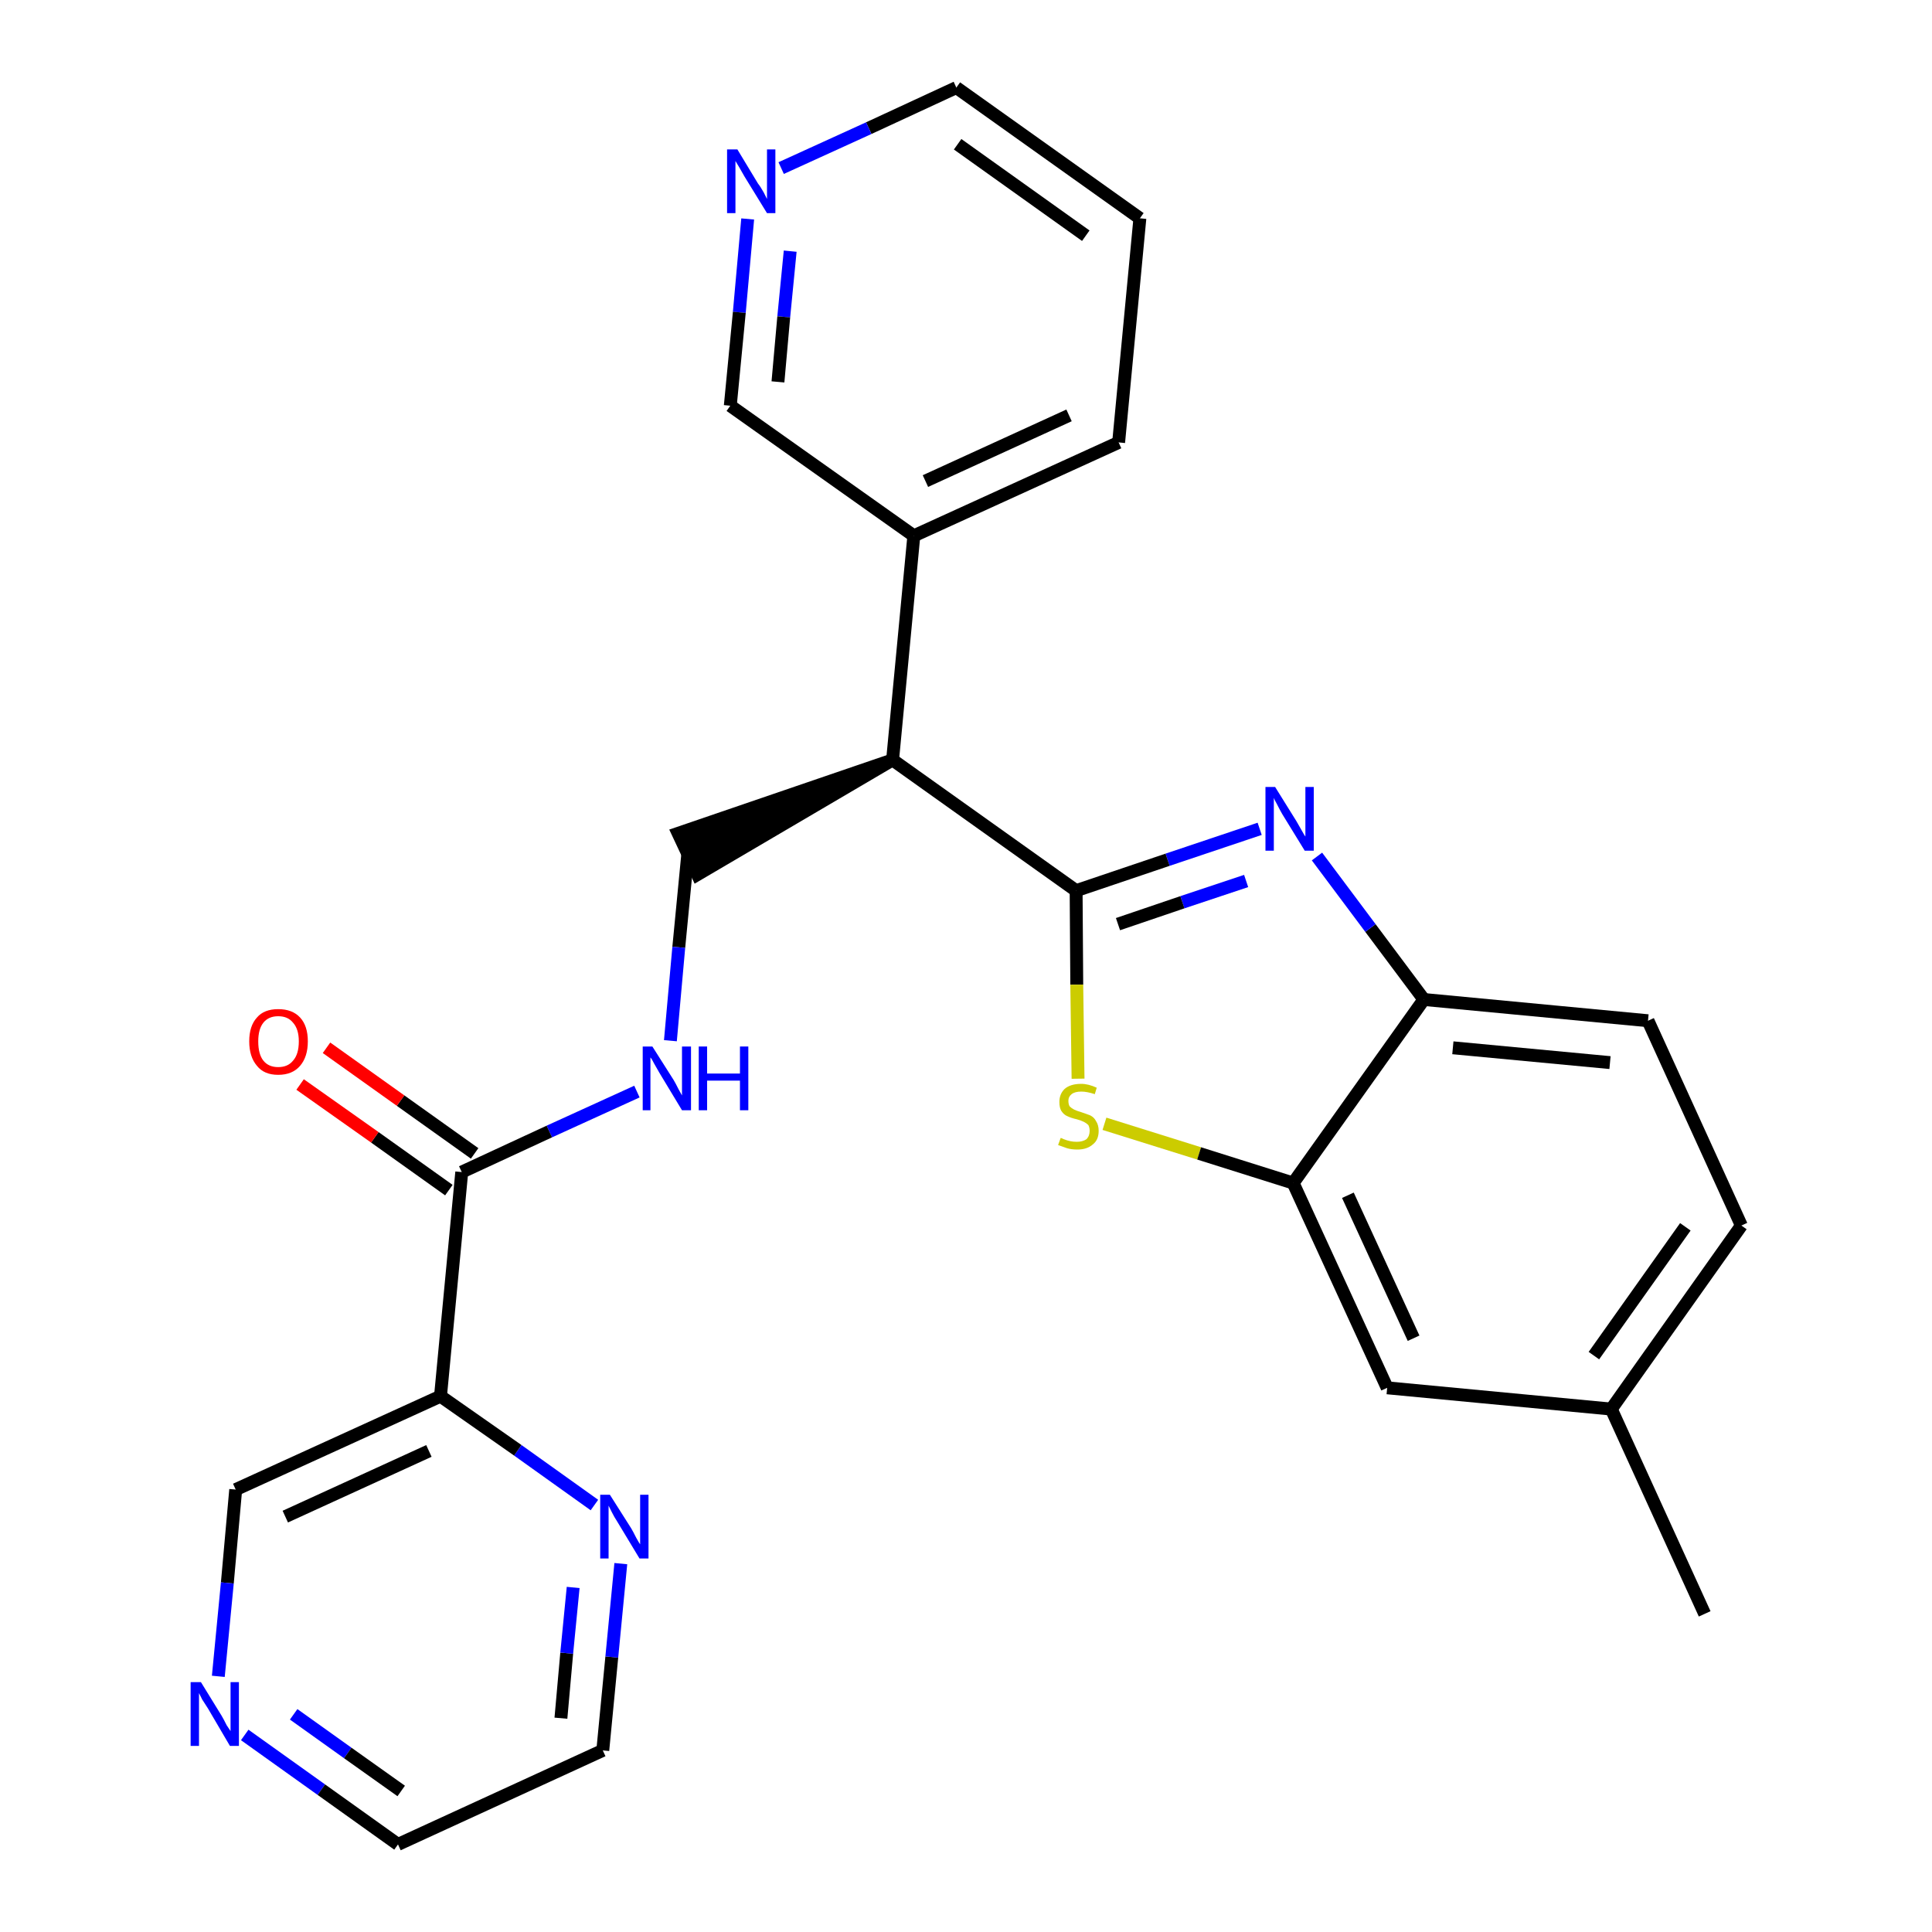 <?xml version='1.0' encoding='iso-8859-1'?>
<svg version='1.1' baseProfile='full'
              xmlns='http://www.w3.org/2000/svg'
                      xmlns:rdkit='http://www.rdkit.org/xml'
                      xmlns:xlink='http://www.w3.org/1999/xlink'
                  xml:space='preserve'
width='300px' height='300px' viewBox='0 0 300 300'>
<!-- END OF HEADER -->
<path class='bond-0 atom-0 atom-1' d='M 264.7,250.6 L 250.2,218.8' style='fill:none;fill-rule:evenodd;stroke:#000000;stroke-width:2.0px;stroke-linecap:butt;stroke-linejoin:miter;stroke-opacity:1' />
<path class='bond-1 atom-1 atom-2' d='M 250.2,218.8 L 270.4,190.3' style='fill:none;fill-rule:evenodd;stroke:#000000;stroke-width:2.0px;stroke-linecap:butt;stroke-linejoin:miter;stroke-opacity:1' />
<path class='bond-1 atom-1 atom-2' d='M 247.5,210.5 L 261.7,190.5' style='fill:none;fill-rule:evenodd;stroke:#000000;stroke-width:2.0px;stroke-linecap:butt;stroke-linejoin:miter;stroke-opacity:1' />
<path class='bond-26 atom-26 atom-1' d='M 215.4,215.5 L 250.2,218.8' style='fill:none;fill-rule:evenodd;stroke:#000000;stroke-width:2.0px;stroke-linecap:butt;stroke-linejoin:miter;stroke-opacity:1' />
<path class='bond-2 atom-2 atom-3' d='M 270.4,190.3 L 255.9,158.5' style='fill:none;fill-rule:evenodd;stroke:#000000;stroke-width:2.0px;stroke-linecap:butt;stroke-linejoin:miter;stroke-opacity:1' />
<path class='bond-3 atom-3 atom-4' d='M 255.9,158.5 L 221.1,155.2' style='fill:none;fill-rule:evenodd;stroke:#000000;stroke-width:2.0px;stroke-linecap:butt;stroke-linejoin:miter;stroke-opacity:1' />
<path class='bond-3 atom-3 atom-4' d='M 250.0,165.0 L 225.6,162.7' style='fill:none;fill-rule:evenodd;stroke:#000000;stroke-width:2.0px;stroke-linecap:butt;stroke-linejoin:miter;stroke-opacity:1' />
<path class='bond-4 atom-4 atom-5' d='M 221.1,155.2 L 212.8,144.1' style='fill:none;fill-rule:evenodd;stroke:#000000;stroke-width:2.0px;stroke-linecap:butt;stroke-linejoin:miter;stroke-opacity:1' />
<path class='bond-4 atom-4 atom-5' d='M 212.8,144.1 L 204.5,133.0' style='fill:none;fill-rule:evenodd;stroke:#0000FF;stroke-width:2.0px;stroke-linecap:butt;stroke-linejoin:miter;stroke-opacity:1' />
<path class='bond-27 atom-25 atom-4' d='M 200.8,183.7 L 221.1,155.2' style='fill:none;fill-rule:evenodd;stroke:#000000;stroke-width:2.0px;stroke-linecap:butt;stroke-linejoin:miter;stroke-opacity:1' />
<path class='bond-5 atom-5 atom-6' d='M 195.6,128.7 L 181.3,133.5' style='fill:none;fill-rule:evenodd;stroke:#0000FF;stroke-width:2.0px;stroke-linecap:butt;stroke-linejoin:miter;stroke-opacity:1' />
<path class='bond-5 atom-5 atom-6' d='M 181.3,133.5 L 167.1,138.3' style='fill:none;fill-rule:evenodd;stroke:#000000;stroke-width:2.0px;stroke-linecap:butt;stroke-linejoin:miter;stroke-opacity:1' />
<path class='bond-5 atom-5 atom-6' d='M 193.5,136.8 L 183.6,140.1' style='fill:none;fill-rule:evenodd;stroke:#0000FF;stroke-width:2.0px;stroke-linecap:butt;stroke-linejoin:miter;stroke-opacity:1' />
<path class='bond-5 atom-5 atom-6' d='M 183.6,140.1 L 173.6,143.5' style='fill:none;fill-rule:evenodd;stroke:#000000;stroke-width:2.0px;stroke-linecap:butt;stroke-linejoin:miter;stroke-opacity:1' />
<path class='bond-6 atom-6 atom-7' d='M 167.1,138.3 L 138.6,118.0' style='fill:none;fill-rule:evenodd;stroke:#000000;stroke-width:2.0px;stroke-linecap:butt;stroke-linejoin:miter;stroke-opacity:1' />
<path class='bond-23 atom-6 atom-24' d='M 167.1,138.3 L 167.2,152.9' style='fill:none;fill-rule:evenodd;stroke:#000000;stroke-width:2.0px;stroke-linecap:butt;stroke-linejoin:miter;stroke-opacity:1' />
<path class='bond-23 atom-6 atom-24' d='M 167.2,152.9 L 167.4,167.5' style='fill:none;fill-rule:evenodd;stroke:#CCCC00;stroke-width:2.0px;stroke-linecap:butt;stroke-linejoin:miter;stroke-opacity:1' />
<path class='bond-7 atom-7 atom-8' d='M 138.6,118.0 L 105.3,129.4 L 108.3,135.8 Z' style='fill:#000000;fill-rule:evenodd;fill-opacity:1;stroke:#000000;stroke-width:2.0px;stroke-linecap:butt;stroke-linejoin:miter;stroke-opacity:1;' />
<path class='bond-17 atom-7 atom-18' d='M 138.6,118.0 L 141.9,83.2' style='fill:none;fill-rule:evenodd;stroke:#000000;stroke-width:2.0px;stroke-linecap:butt;stroke-linejoin:miter;stroke-opacity:1' />
<path class='bond-8 atom-8 atom-9' d='M 106.8,132.6 L 105.4,147.1' style='fill:none;fill-rule:evenodd;stroke:#000000;stroke-width:2.0px;stroke-linecap:butt;stroke-linejoin:miter;stroke-opacity:1' />
<path class='bond-8 atom-8 atom-9' d='M 105.4,147.1 L 104.1,161.6' style='fill:none;fill-rule:evenodd;stroke:#0000FF;stroke-width:2.0px;stroke-linecap:butt;stroke-linejoin:miter;stroke-opacity:1' />
<path class='bond-9 atom-9 atom-10' d='M 98.9,169.5 L 85.3,175.7' style='fill:none;fill-rule:evenodd;stroke:#0000FF;stroke-width:2.0px;stroke-linecap:butt;stroke-linejoin:miter;stroke-opacity:1' />
<path class='bond-9 atom-9 atom-10' d='M 85.3,175.7 L 71.7,182.0' style='fill:none;fill-rule:evenodd;stroke:#000000;stroke-width:2.0px;stroke-linecap:butt;stroke-linejoin:miter;stroke-opacity:1' />
<path class='bond-10 atom-10 atom-11' d='M 73.7,179.1 L 62.2,170.9' style='fill:none;fill-rule:evenodd;stroke:#000000;stroke-width:2.0px;stroke-linecap:butt;stroke-linejoin:miter;stroke-opacity:1' />
<path class='bond-10 atom-10 atom-11' d='M 62.2,170.9 L 50.7,162.7' style='fill:none;fill-rule:evenodd;stroke:#FF0000;stroke-width:2.0px;stroke-linecap:butt;stroke-linejoin:miter;stroke-opacity:1' />
<path class='bond-10 atom-10 atom-11' d='M 69.7,184.8 L 58.2,176.6' style='fill:none;fill-rule:evenodd;stroke:#000000;stroke-width:2.0px;stroke-linecap:butt;stroke-linejoin:miter;stroke-opacity:1' />
<path class='bond-10 atom-10 atom-11' d='M 58.2,176.6 L 46.6,168.4' style='fill:none;fill-rule:evenodd;stroke:#FF0000;stroke-width:2.0px;stroke-linecap:butt;stroke-linejoin:miter;stroke-opacity:1' />
<path class='bond-11 atom-10 atom-12' d='M 71.7,182.0 L 68.4,216.8' style='fill:none;fill-rule:evenodd;stroke:#000000;stroke-width:2.0px;stroke-linecap:butt;stroke-linejoin:miter;stroke-opacity:1' />
<path class='bond-12 atom-12 atom-13' d='M 68.4,216.8 L 36.6,231.3' style='fill:none;fill-rule:evenodd;stroke:#000000;stroke-width:2.0px;stroke-linecap:butt;stroke-linejoin:miter;stroke-opacity:1' />
<path class='bond-12 atom-12 atom-13' d='M 66.6,225.3 L 44.3,235.5' style='fill:none;fill-rule:evenodd;stroke:#000000;stroke-width:2.0px;stroke-linecap:butt;stroke-linejoin:miter;stroke-opacity:1' />
<path class='bond-28 atom-17 atom-12' d='M 92.3,233.7 L 80.4,225.2' style='fill:none;fill-rule:evenodd;stroke:#0000FF;stroke-width:2.0px;stroke-linecap:butt;stroke-linejoin:miter;stroke-opacity:1' />
<path class='bond-28 atom-17 atom-12' d='M 80.4,225.2 L 68.4,216.8' style='fill:none;fill-rule:evenodd;stroke:#000000;stroke-width:2.0px;stroke-linecap:butt;stroke-linejoin:miter;stroke-opacity:1' />
<path class='bond-13 atom-13 atom-14' d='M 36.6,231.3 L 35.3,245.8' style='fill:none;fill-rule:evenodd;stroke:#000000;stroke-width:2.0px;stroke-linecap:butt;stroke-linejoin:miter;stroke-opacity:1' />
<path class='bond-13 atom-13 atom-14' d='M 35.3,245.8 L 33.9,260.3' style='fill:none;fill-rule:evenodd;stroke:#0000FF;stroke-width:2.0px;stroke-linecap:butt;stroke-linejoin:miter;stroke-opacity:1' />
<path class='bond-14 atom-14 atom-15' d='M 38.0,269.4 L 49.9,277.9' style='fill:none;fill-rule:evenodd;stroke:#0000FF;stroke-width:2.0px;stroke-linecap:butt;stroke-linejoin:miter;stroke-opacity:1' />
<path class='bond-14 atom-14 atom-15' d='M 49.9,277.9 L 61.8,286.4' style='fill:none;fill-rule:evenodd;stroke:#000000;stroke-width:2.0px;stroke-linecap:butt;stroke-linejoin:miter;stroke-opacity:1' />
<path class='bond-14 atom-14 atom-15' d='M 45.6,266.2 L 54.0,272.2' style='fill:none;fill-rule:evenodd;stroke:#0000FF;stroke-width:2.0px;stroke-linecap:butt;stroke-linejoin:miter;stroke-opacity:1' />
<path class='bond-14 atom-14 atom-15' d='M 54.0,272.2 L 62.3,278.1' style='fill:none;fill-rule:evenodd;stroke:#000000;stroke-width:2.0px;stroke-linecap:butt;stroke-linejoin:miter;stroke-opacity:1' />
<path class='bond-15 atom-15 atom-16' d='M 61.8,286.4 L 93.6,271.8' style='fill:none;fill-rule:evenodd;stroke:#000000;stroke-width:2.0px;stroke-linecap:butt;stroke-linejoin:miter;stroke-opacity:1' />
<path class='bond-16 atom-16 atom-17' d='M 93.6,271.8 L 95.0,257.3' style='fill:none;fill-rule:evenodd;stroke:#000000;stroke-width:2.0px;stroke-linecap:butt;stroke-linejoin:miter;stroke-opacity:1' />
<path class='bond-16 atom-16 atom-17' d='M 95.0,257.3 L 96.4,242.8' style='fill:none;fill-rule:evenodd;stroke:#0000FF;stroke-width:2.0px;stroke-linecap:butt;stroke-linejoin:miter;stroke-opacity:1' />
<path class='bond-16 atom-16 atom-17' d='M 87.1,266.8 L 88.0,256.7' style='fill:none;fill-rule:evenodd;stroke:#000000;stroke-width:2.0px;stroke-linecap:butt;stroke-linejoin:miter;stroke-opacity:1' />
<path class='bond-16 atom-16 atom-17' d='M 88.0,256.7 L 89.0,246.5' style='fill:none;fill-rule:evenodd;stroke:#0000FF;stroke-width:2.0px;stroke-linecap:butt;stroke-linejoin:miter;stroke-opacity:1' />
<path class='bond-18 atom-18 atom-19' d='M 141.9,83.2 L 173.7,68.7' style='fill:none;fill-rule:evenodd;stroke:#000000;stroke-width:2.0px;stroke-linecap:butt;stroke-linejoin:miter;stroke-opacity:1' />
<path class='bond-18 atom-18 atom-19' d='M 143.7,74.7 L 166.0,64.5' style='fill:none;fill-rule:evenodd;stroke:#000000;stroke-width:2.0px;stroke-linecap:butt;stroke-linejoin:miter;stroke-opacity:1' />
<path class='bond-29 atom-23 atom-18' d='M 113.4,63.0 L 141.9,83.2' style='fill:none;fill-rule:evenodd;stroke:#000000;stroke-width:2.0px;stroke-linecap:butt;stroke-linejoin:miter;stroke-opacity:1' />
<path class='bond-19 atom-19 atom-20' d='M 173.7,68.7 L 177.0,33.9' style='fill:none;fill-rule:evenodd;stroke:#000000;stroke-width:2.0px;stroke-linecap:butt;stroke-linejoin:miter;stroke-opacity:1' />
<path class='bond-20 atom-20 atom-21' d='M 177.0,33.9 L 148.5,13.6' style='fill:none;fill-rule:evenodd;stroke:#000000;stroke-width:2.0px;stroke-linecap:butt;stroke-linejoin:miter;stroke-opacity:1' />
<path class='bond-20 atom-20 atom-21' d='M 168.6,36.6 L 148.7,22.4' style='fill:none;fill-rule:evenodd;stroke:#000000;stroke-width:2.0px;stroke-linecap:butt;stroke-linejoin:miter;stroke-opacity:1' />
<path class='bond-21 atom-21 atom-22' d='M 148.5,13.6 L 134.9,19.9' style='fill:none;fill-rule:evenodd;stroke:#000000;stroke-width:2.0px;stroke-linecap:butt;stroke-linejoin:miter;stroke-opacity:1' />
<path class='bond-21 atom-21 atom-22' d='M 134.9,19.9 L 121.3,26.1' style='fill:none;fill-rule:evenodd;stroke:#0000FF;stroke-width:2.0px;stroke-linecap:butt;stroke-linejoin:miter;stroke-opacity:1' />
<path class='bond-22 atom-22 atom-23' d='M 116.1,34.0 L 114.8,48.5' style='fill:none;fill-rule:evenodd;stroke:#0000FF;stroke-width:2.0px;stroke-linecap:butt;stroke-linejoin:miter;stroke-opacity:1' />
<path class='bond-22 atom-22 atom-23' d='M 114.8,48.5 L 113.4,63.0' style='fill:none;fill-rule:evenodd;stroke:#000000;stroke-width:2.0px;stroke-linecap:butt;stroke-linejoin:miter;stroke-opacity:1' />
<path class='bond-22 atom-22 atom-23' d='M 122.7,39.0 L 121.7,49.2' style='fill:none;fill-rule:evenodd;stroke:#0000FF;stroke-width:2.0px;stroke-linecap:butt;stroke-linejoin:miter;stroke-opacity:1' />
<path class='bond-22 atom-22 atom-23' d='M 121.7,49.2 L 120.8,59.3' style='fill:none;fill-rule:evenodd;stroke:#000000;stroke-width:2.0px;stroke-linecap:butt;stroke-linejoin:miter;stroke-opacity:1' />
<path class='bond-24 atom-24 atom-25' d='M 171.5,174.5 L 186.2,179.1' style='fill:none;fill-rule:evenodd;stroke:#CCCC00;stroke-width:2.0px;stroke-linecap:butt;stroke-linejoin:miter;stroke-opacity:1' />
<path class='bond-24 atom-24 atom-25' d='M 186.2,179.1 L 200.8,183.7' style='fill:none;fill-rule:evenodd;stroke:#000000;stroke-width:2.0px;stroke-linecap:butt;stroke-linejoin:miter;stroke-opacity:1' />
<path class='bond-25 atom-25 atom-26' d='M 200.8,183.7 L 215.4,215.5' style='fill:none;fill-rule:evenodd;stroke:#000000;stroke-width:2.0px;stroke-linecap:butt;stroke-linejoin:miter;stroke-opacity:1' />
<path class='bond-25 atom-25 atom-26' d='M 209.3,185.6 L 219.5,207.8' style='fill:none;fill-rule:evenodd;stroke:#000000;stroke-width:2.0px;stroke-linecap:butt;stroke-linejoin:miter;stroke-opacity:1' />
<path  class='atom-5' d='M 198.0 122.2
L 201.3 127.5
Q 201.6 128.0, 202.1 128.9
Q 202.6 129.8, 202.7 129.9
L 202.7 122.2
L 204.0 122.2
L 204.0 132.1
L 202.6 132.1
L 199.1 126.4
Q 198.7 125.7, 198.3 124.9
Q 197.9 124.2, 197.8 123.9
L 197.8 132.1
L 196.5 132.1
L 196.5 122.2
L 198.0 122.2
' fill='#0000FF'/>
<path  class='atom-9' d='M 101.3 162.5
L 104.6 167.7
Q 104.9 168.2, 105.4 169.2
Q 105.9 170.1, 105.9 170.1
L 105.9 162.5
L 107.3 162.5
L 107.3 172.4
L 105.9 172.4
L 102.4 166.6
Q 102.0 165.9, 101.6 165.2
Q 101.2 164.4, 101.0 164.2
L 101.0 172.4
L 99.8 172.4
L 99.8 162.5
L 101.3 162.5
' fill='#0000FF'/>
<path  class='atom-9' d='M 108.5 162.5
L 109.8 162.5
L 109.8 166.7
L 114.9 166.7
L 114.9 162.5
L 116.2 162.5
L 116.2 172.4
L 114.9 172.4
L 114.9 167.8
L 109.8 167.8
L 109.8 172.4
L 108.5 172.4
L 108.5 162.5
' fill='#0000FF'/>
<path  class='atom-11' d='M 38.7 161.7
Q 38.7 159.3, 39.9 158.0
Q 41.0 156.7, 43.2 156.7
Q 45.4 156.7, 46.6 158.0
Q 47.8 159.3, 47.8 161.7
Q 47.8 164.1, 46.6 165.5
Q 45.4 166.9, 43.2 166.9
Q 41.0 166.9, 39.9 165.5
Q 38.7 164.1, 38.7 161.7
M 43.2 165.7
Q 44.7 165.7, 45.5 164.7
Q 46.4 163.7, 46.4 161.7
Q 46.4 159.8, 45.5 158.8
Q 44.7 157.8, 43.2 157.8
Q 41.7 157.8, 40.9 158.8
Q 40.1 159.8, 40.1 161.7
Q 40.1 163.7, 40.9 164.7
Q 41.7 165.7, 43.2 165.7
' fill='#FF0000'/>
<path  class='atom-14' d='M 31.2 261.2
L 34.4 266.4
Q 34.7 266.9, 35.2 267.9
Q 35.8 268.8, 35.8 268.8
L 35.8 261.2
L 37.1 261.2
L 37.1 271.1
L 35.7 271.1
L 32.3 265.3
Q 31.9 264.7, 31.4 263.9
Q 31.0 263.1, 30.9 262.9
L 30.9 271.1
L 29.6 271.1
L 29.6 261.2
L 31.2 261.2
' fill='#0000FF'/>
<path  class='atom-17' d='M 94.7 232.1
L 98.0 237.3
Q 98.3 237.8, 98.8 238.8
Q 99.3 239.7, 99.4 239.8
L 99.4 232.1
L 100.7 232.1
L 100.7 242.0
L 99.3 242.0
L 95.8 236.2
Q 95.4 235.6, 95.0 234.8
Q 94.6 234.0, 94.5 233.8
L 94.5 242.0
L 93.2 242.0
L 93.2 232.1
L 94.7 232.1
' fill='#0000FF'/>
<path  class='atom-22' d='M 114.5 23.2
L 117.7 28.5
Q 118.1 29.0, 118.6 29.9
Q 119.1 30.9, 119.1 30.9
L 119.1 23.2
L 120.4 23.2
L 120.4 33.1
L 119.1 33.1
L 115.6 27.4
Q 115.2 26.7, 114.8 26.0
Q 114.3 25.2, 114.2 25.0
L 114.2 33.1
L 112.9 33.1
L 112.9 23.2
L 114.5 23.2
' fill='#0000FF'/>
<path  class='atom-24' d='M 164.7 176.7
Q 164.8 176.7, 165.2 176.9
Q 165.7 177.1, 166.2 177.2
Q 166.7 177.3, 167.2 177.3
Q 168.1 177.3, 168.7 176.9
Q 169.2 176.4, 169.2 175.6
Q 169.2 175.1, 169.0 174.7
Q 168.7 174.4, 168.3 174.2
Q 167.9 174.0, 167.2 173.8
Q 166.3 173.6, 165.7 173.3
Q 165.2 173.1, 164.8 172.5
Q 164.5 172.0, 164.5 171.1
Q 164.5 169.9, 165.3 169.1
Q 166.2 168.3, 167.9 168.3
Q 169.0 168.3, 170.3 168.9
L 170.0 169.9
Q 168.8 169.5, 167.9 169.5
Q 166.9 169.5, 166.4 169.9
Q 165.9 170.3, 165.9 170.9
Q 165.9 171.5, 166.1 171.8
Q 166.4 172.1, 166.8 172.3
Q 167.2 172.5, 167.9 172.7
Q 168.8 173.0, 169.3 173.2
Q 169.9 173.5, 170.2 174.1
Q 170.6 174.7, 170.6 175.6
Q 170.6 177.0, 169.7 177.7
Q 168.8 178.5, 167.3 178.5
Q 166.4 178.5, 165.7 178.3
Q 165.1 178.1, 164.3 177.8
L 164.7 176.7
' fill='#CCCC00'/>
</svg>
